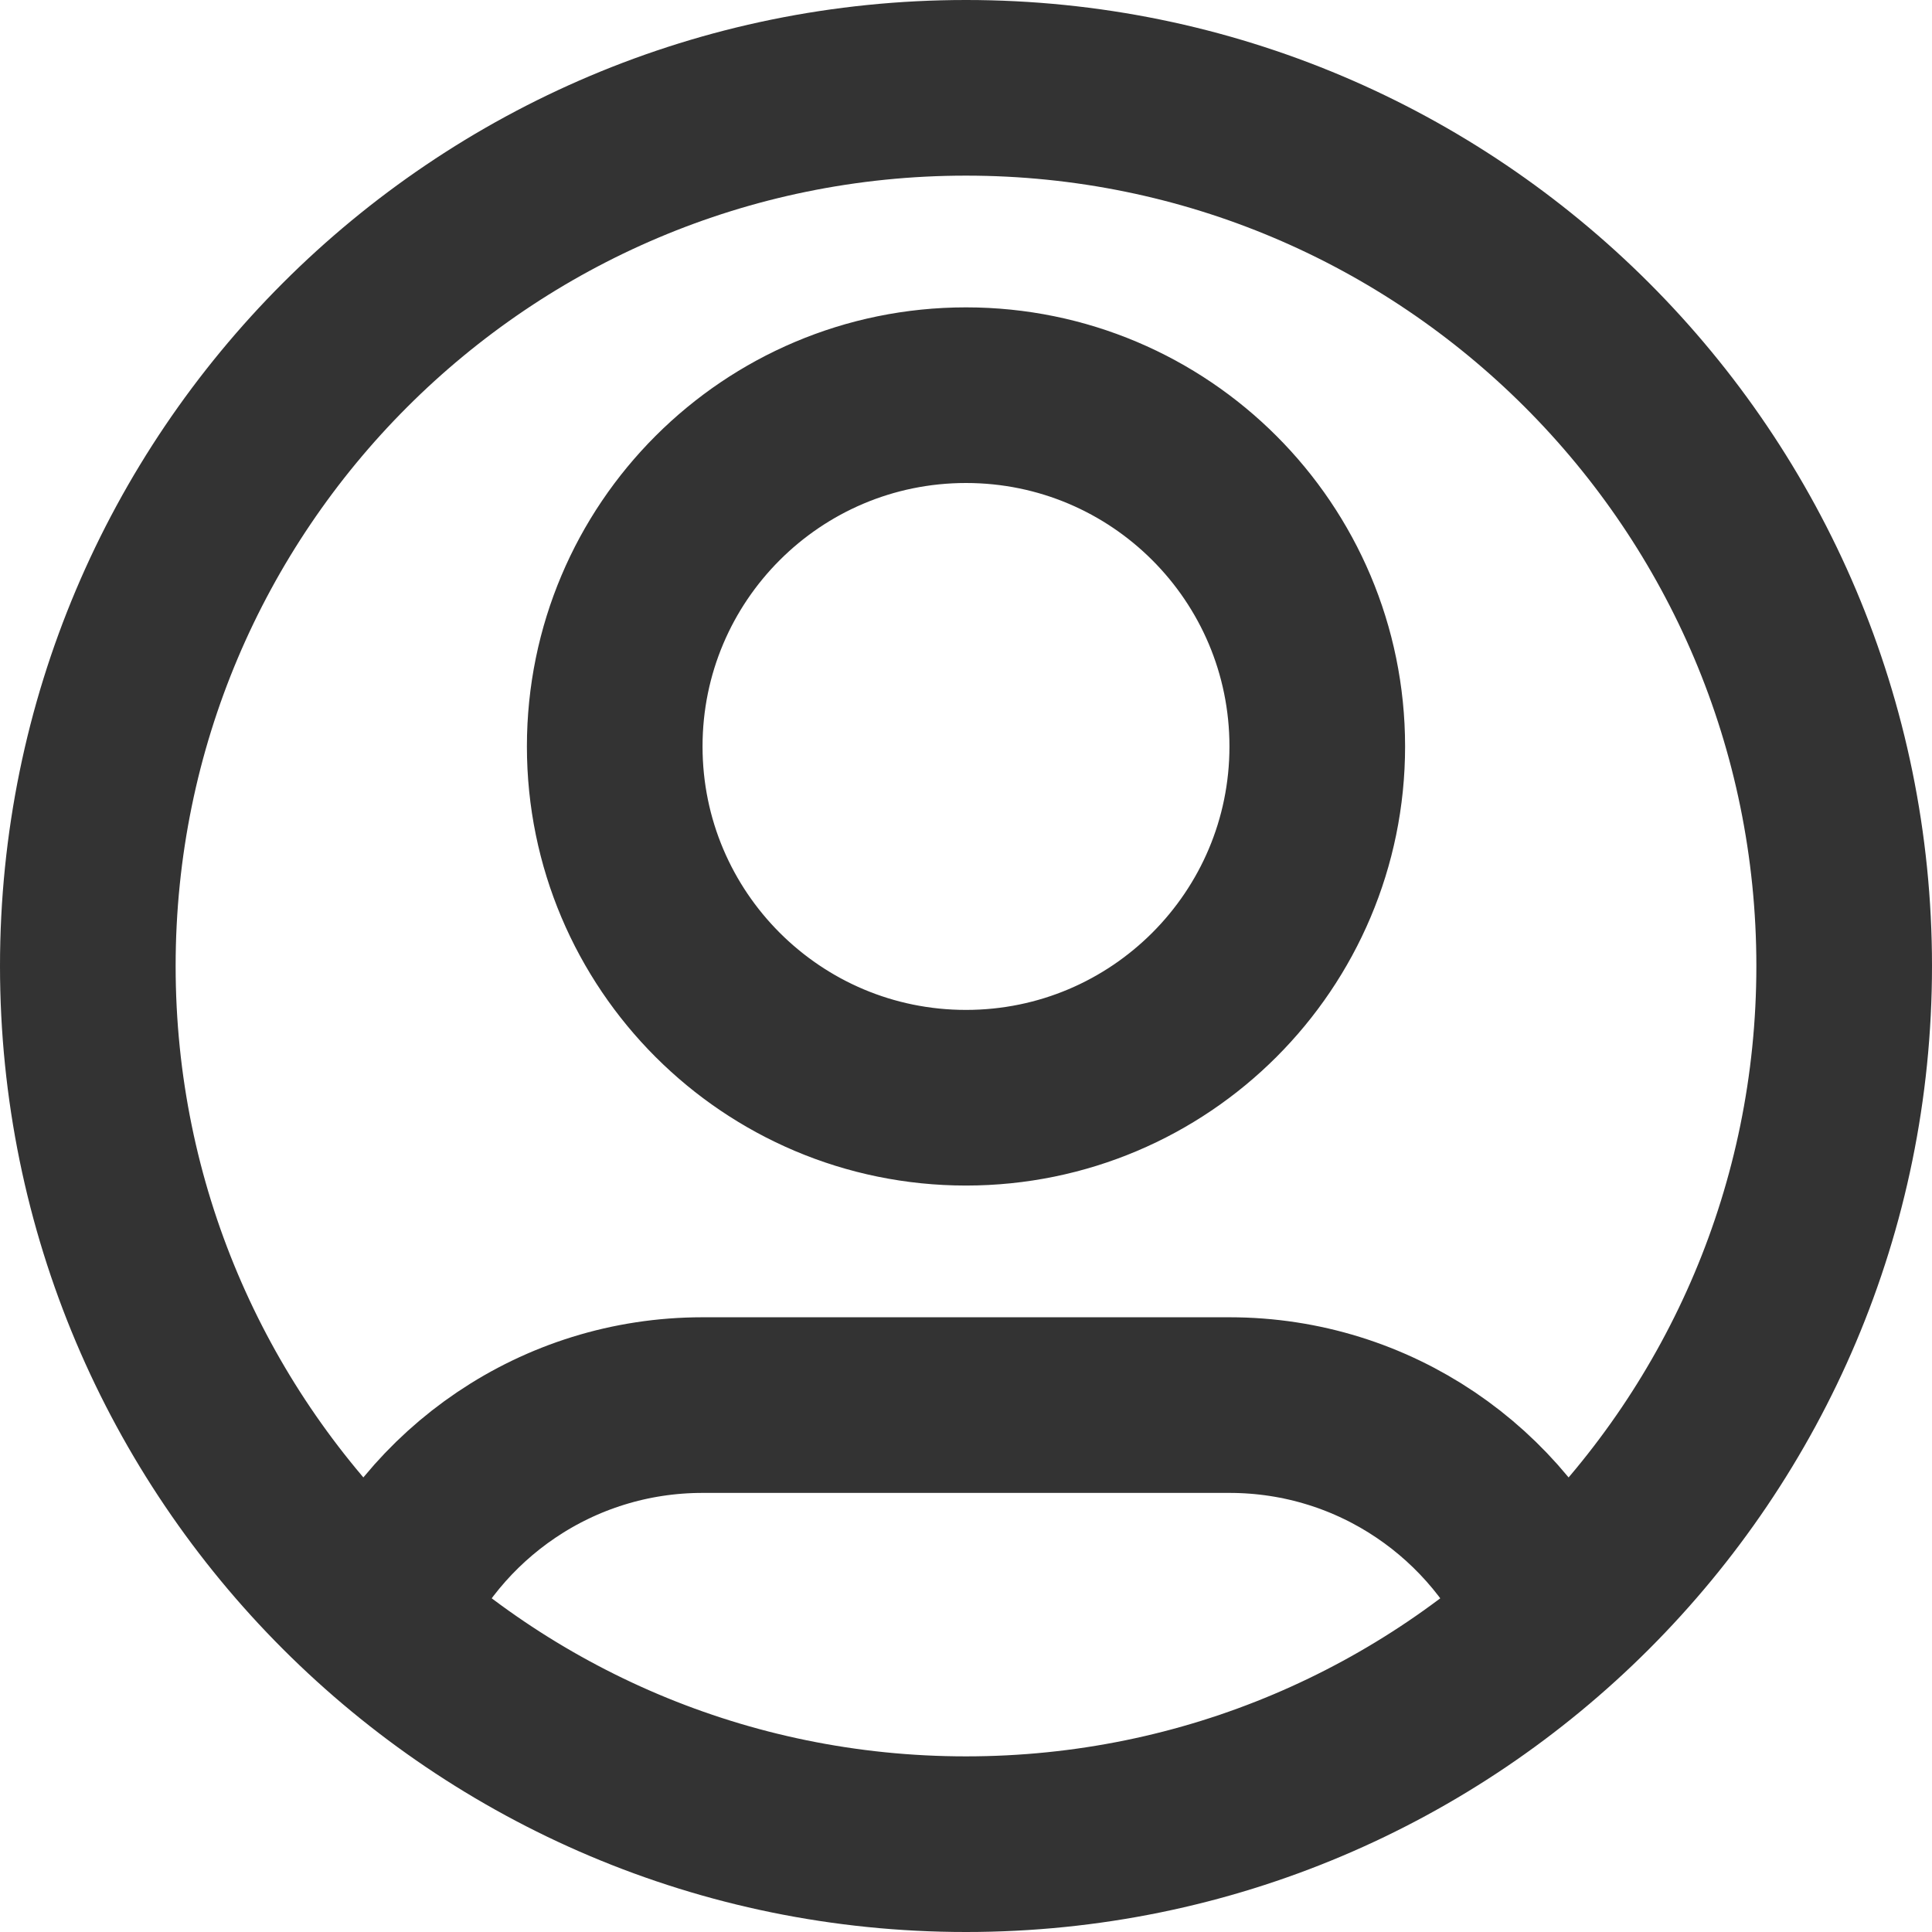 <?xml version="1.0" encoding="UTF-8"?><svg id="Layer_1" xmlns="http://www.w3.org/2000/svg" viewBox="0 0 22 22"><defs><style>.cls-1{fill:none;stroke:#333333;stroke-linecap:round;stroke-linejoin:round;stroke-width:2px;}</style></defs><path class="cls-1" d="M4.316,18.438c.608-1.433,2.029-2.438,3.684-2.438h6c1.655,0,3.075,1.005,3.684,2.438m-2.684-9.938c0,2.209-1.791,4-4,4s-4-1.791-4-4,1.791-4,4-4,4,1.791,4,4Zm6,2.5c0,5.523-4.477,10-10,10S1,16.523,1,11,5.477,1,11,1s10,4.477,10,10Z"/></svg>